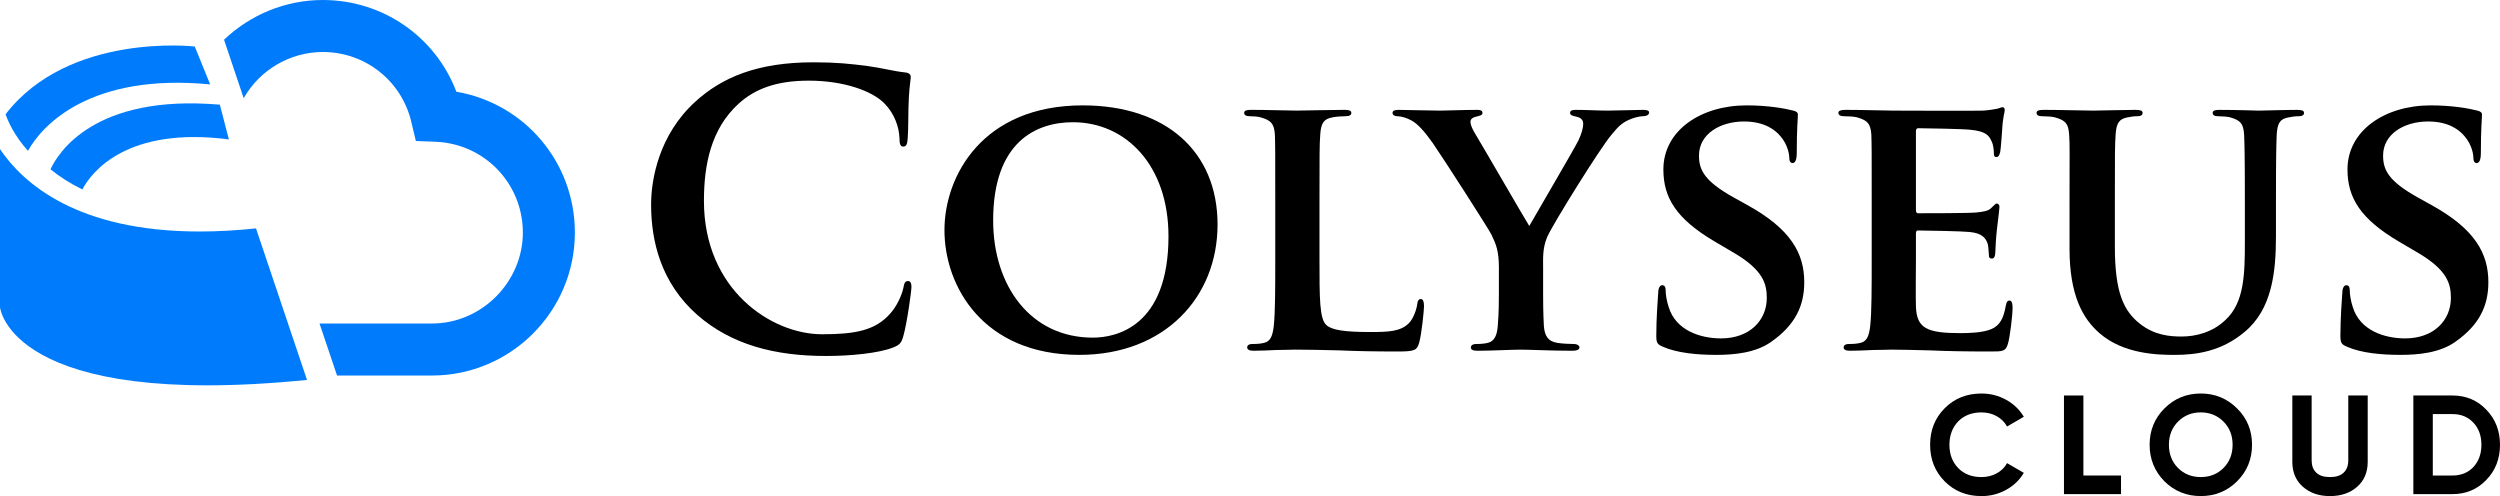 <?xml version="1.0" encoding="UTF-8"?>
<svg id="Layer_2" data-name="Layer 2" xmlns="http://www.w3.org/2000/svg" viewBox="0 0 1776.76 352.57">
  <defs>
    <style>
      .cls-1 {
        fill: #000;
      }

      .cls-2 {
        fill: #007bfc;
      }

      @media (prefers-color-scheme: dark) { .cls-1 { fill: #fff } }

    </style>
  </defs>
  <g id="_Слой_1" data-name="Слой 1">
    <g>
      <g>
        <path class="cls-1" d="m495.76,223.99c-26.09-22.9-33.02-52.72-33.02-78.54,0-18.11,5.59-49.52,31.16-72.95,19.16-17.57,44.46-28.22,84.13-28.22,16.51,0,26.36,1.06,38.61,2.66,10.11,1.33,18.64,3.73,26.63,4.53,2.92.27,3.99,1.6,3.99,3.2,0,2.13-.8,5.32-1.33,14.64-.54,8.79-.27,23.43-.8,28.75-.27,3.99-.8,6.12-3.2,6.12-2.13,0-2.66-2.13-2.66-5.86-.26-8.25-3.73-17.57-10.39-24.49-8.79-9.32-29.55-16.51-54.05-16.51-23.16,0-38.34,5.86-50.05,16.51-19.44,17.83-24.49,43.13-24.49,68.95,0,63.37,48.19,94.78,83.86,94.78,23.69,0,38.07-2.66,48.72-14.91,4.53-5.06,7.99-12.78,9.05-17.57.8-4.26,1.33-5.32,3.46-5.32,1.86,0,2.4,1.86,2.4,3.99,0,3.2-3.2,26.36-5.86,35.41-1.33,4.53-2.4,5.86-6.92,7.72-10.66,4.26-30.88,6.12-47.92,6.12-36.48,0-67.1-7.99-91.33-29.02Z"/>
        <path class="cls-1" d="m671.23,163.55c0-38.6,27.15-88.66,98.24-88.66,59.11,0,95.85,32.75,95.85,84.67s-37.81,92.65-98.24,92.65c-68.16,0-95.85-48.45-95.85-88.66Zm159.21,4.26c0-50.05-30.08-80.94-67.89-80.94-26.09,0-56.71,13.84-56.71,69.76,0,46.59,26.63,83.33,70.83,83.33,16.5,0,53.78-7.72,53.78-72.15Z"/>
        <path class="cls-1" d="m937.76,183.52c0,29.02,0,43.4,5.06,47.66,3.99,3.46,13.05,4.79,31.16,4.79,12.51,0,21.56-.27,27.42-6.39,2.93-2.93,5.33-9.32,5.86-13.58.26-2.13.8-3.46,2.66-3.46,1.6,0,2.13,2.4,2.13,5.06s-1.6,19.44-3.47,26.09c-1.6,5.06-2.66,6.12-14.91,6.12-16.78,0-30.36-.26-42.07-.8-11.71-.26-21.57-.53-31.15-.53-2.67,0-7.73.27-13.32.27-5.59.26-11.45.53-16.24.53-2.92,0-4.52-.8-4.52-2.4,0-1.07.8-2.4,3.72-2.4,3.47,0,6.13-.26,8.25-.8,4.79-1.06,6.13-5.32,6.93-11.98,1.06-9.59,1.06-27.42,1.06-48.19v-39.94c0-34.34,0-40.73-.26-47.92-.54-7.72-2.66-10.12-10.12-12.25-1.86-.53-4.78-.8-7.72-.8-2.66,0-3.99-.8-3.99-2.4s1.6-2.13,5.06-2.13c10.92,0,25.83.53,32.22.53,5.59,0,24.76-.53,33.82-.53,3.46,0,5.06.53,5.06,2.13s-1.33,2.4-4.26,2.4c-2.67,0-6.39.27-9.06.8-6.38,1.07-8.25,4.26-8.78,12.25-.54,7.19-.54,13.58-.54,47.92v39.94Z"/>
        <path class="cls-1" d="m1065.29,190.44c0-12.25-2.12-17.04-5.32-23.69-1.6-3.46-33.54-53.25-41.8-65.23-5.86-8.26-10.65-13.58-15.17-15.98-2.93-1.6-6.93-2.93-9.86-2.93-1.86,0-3.46-.8-3.46-2.4s1.6-2.13,4.53-2.13c3.99,0,21.56.53,29.29.53,5.06,0,15.98-.53,26.63-.53,2.12,0,3.46.53,3.46,2.13,0,1.87-1.6,1.87-5.33,2.93-1.86.54-3.2,1.6-3.2,3.46s1.07,4.53,2.93,7.72c4.26,6.92,34.88,59.91,38.87,66.29,2.93-5.32,31.42-53.78,34.88-60.7,2.4-5.06,3.46-9.05,3.46-11.98,0-2.13-1.06-4.26-5.06-5.06-2.13-.54-4.26-.8-4.26-2.66,0-1.6,1.33-2.13,3.99-2.13,7.72,0,15.97.53,22.9.53,5.06,0,20.5-.53,25.03-.53,2.66,0,4.26.53,4.26,1.87,0,1.6-1.86,2.66-4.53,2.66-2.4,0-6.65,1.07-10.11,2.66-5.06,2.4-7.19,4.53-12.25,10.65-7.73,9.05-41.27,62.83-45.53,72.42-3.47,8.26-2.93,15.18-2.93,22.63v18.11c0,3.73,0,13.05.54,22.63.53,6.65,2.66,10.92,9.59,11.98,3.46.54,8.52.8,11.71.8,2.66,0,3.99,1.33,3.99,2.4,0,1.6-1.86,2.4-5.06,2.4-14.64,0-30.36-.8-36.75-.8-5.86,0-21.56.8-30.35.8-3.2,0-5.06-.53-5.06-2.4,0-1.07,1.06-2.4,3.72-2.4,3.2,0,6.13-.26,8.26-.8,4.78-1.06,6.65-5.32,7.18-11.98.8-9.59.8-18.91.8-22.63v-18.64Z"/>
        <path class="cls-1" d="m1181.65,246.35c-3.72-1.6-4.52-2.66-4.52-7.72,0-12.25,1.06-26.36,1.33-30.08,0-3.46,1.06-5.86,2.92-5.86,2.13,0,2.4,2.13,2.4,3.73,0,2.93.8,7.72,2.13,11.72,5.06,16.78,22.63,22.36,37.27,22.36,20.24,0,32.48-12.78,32.48-28.75,0-9.85-2.4-19.7-23.17-31.95l-13.58-7.99c-27.69-16.24-36.74-31.41-36.74-51.39,0-27.69,26.63-45.53,59.11-45.53,15.18,0,27.15,2.13,33.28,3.73,2.13.54,3.2,1.33,3.2,2.93,0,2.93-.8,9.32-.8,27.15,0,4.79-1.06,7.19-2.93,7.19-1.6,0-2.4-1.33-2.4-3.99,0-2.13-1.06-9.05-6.12-14.91-3.46-4.26-10.92-10.65-26.09-10.65-16.78,0-31.95,8.79-31.95,24.23,0,10.12,3.73,18.11,24.76,29.82l9.59,5.32c30.88,17.04,40.47,34.34,40.47,54.85,0,16.77-6.39,30.35-23.43,42.33-11.18,7.99-26.63,9.32-39.14,9.32-13.57,0-27.95-1.33-38.07-5.86Z"/>
        <path class="cls-1" d="m1330.23,143.58c0-34.34,0-40.73-.26-47.92-.54-7.72-2.66-10.12-10.12-12.25-1.86-.53-5.86-.8-9.31-.8-2.4,0-3.99-.8-3.99-2.4s1.86-2.13,5.33-2.13c12.25,0,27.15.53,33.81.53,7.45,0,59.37.27,63.9,0,4.26-.26,7.99-1.06,9.85-1.33,1.33-.27,2.66-1.07,3.73-1.07,1.33,0,1.6,1.07,1.6,2.13,0,1.6-1.33,4.26-1.87,14.64-.26,2.4-.8,12.25-1.33,14.91-.27,1.06-.8,3.73-2.66,3.73-1.6,0-1.87-1.07-1.87-2.93,0-1.59-.26-5.59-1.6-8.25-1.86-3.99-3.72-7.19-15.44-8.25-3.99-.54-31.95-1.07-36.74-1.07-1.06,0-1.6.8-1.6,2.13v55.91c0,1.33.26,2.4,1.6,2.4,5.32,0,35.68,0,41-.53,5.59-.54,9.06-1.07,11.18-3.46,1.87-1.6,2.67-2.93,3.73-2.93s1.86,1.07,1.86,2.4-.54,5.06-1.86,16.51c-.54,4.53-1.06,13.58-1.06,15.17,0,1.87-.27,5.06-2.4,5.06-1.6,0-2.13-.8-2.13-1.87-.26-2.4-.26-5.32-.8-8.25-1.33-4.53-4.26-7.99-13.05-8.79-4.26-.53-30.88-1.07-36.74-1.07-1.07,0-1.33,1.07-1.33,2.4v18.11c0,7.72-.26,26.89,0,33.55.54,15.44,7.72,18.9,31.68,18.9,6.13,0,15.98-.27,22.1-2.93,5.86-2.66,8.52-7.45,10.12-16.77.53-2.4,1.06-3.46,2.66-3.46,1.86,0,2.13,2.93,2.13,5.32,0,5.06-1.87,20.5-3.2,25.03-1.6,5.86-3.73,5.86-12.52,5.86-17.57,0-31.68-.26-43.13-.8-11.45-.26-20.24-.53-27.15-.53-2.67,0-7.73.27-13.32.27-5.59.26-11.45.53-16.24.53-2.92,0-4.52-.8-4.52-2.4,0-1.07.8-2.4,3.72-2.4,3.47,0,6.13-.26,8.25-.8,4.79-1.06,6.13-5.32,6.93-11.98,1.06-9.59,1.06-27.42,1.06-48.19v-39.94Z"/>
        <path class="cls-1" d="m1470.82,143.58c0-34.34.26-40.73-.27-47.92-.53-7.98-2.66-10.12-10.11-12.25-1.86-.53-5.86-.8-9.05-.8-2.66,0-3.99-.8-3.99-2.4s1.6-2.13,5.06-2.13c12.52,0,28.22.53,35.14.53,5.86,0,21.57-.53,30.09-.53,3.46,0,5.06.53,5.06,2.13s-1.33,2.4-3.73,2.4c-2.66,0-3.99.27-6.92.8-6.13,1.07-7.99,4.26-8.52,12.25-.54,7.19-.54,13.58-.54,47.92v31.69c0,33.01,6.39,45.79,17.84,54.85,10.39,8.25,21.57,9.05,29.56,9.05,10.11,0,22.1-2.93,31.42-11.98,13.05-12.25,13.57-31.95,13.57-55.11v-28.49c0-34.34-.26-40.73-.53-47.92-.54-7.72-2.4-10.12-9.85-12.25-1.87-.53-5.86-.8-8.52-.8s-3.99-.8-3.99-2.4,1.6-2.13,4.79-2.13c11.98,0,27.69.53,27.95.53,2.67,0,18.37-.53,27.42-.53,3.2,0,4.79.53,4.79,2.13s-1.33,2.4-3.99,2.4-3.99.27-6.92.8c-6.39,1.07-7.99,4.26-8.52,12.25-.26,7.19-.53,13.58-.53,47.92v24.23c0,25.3-2.67,51.92-22.37,68.16-16.5,13.84-34.34,16.24-49.52,16.24-12.25,0-36.48-.53-53.52-15.44-11.98-10.38-21.3-27.16-21.3-59.91v-33.28Z"/>
        <path class="cls-1" d="m1667.85,246.35c-3.72-1.6-4.52-2.66-4.52-7.72,0-12.25,1.06-26.36,1.33-30.08,0-3.46,1.06-5.86,2.92-5.86,2.13,0,2.4,2.13,2.4,3.73,0,2.93.8,7.72,2.13,11.72,5.06,16.78,22.63,22.36,37.27,22.36,20.24,0,32.48-12.78,32.48-28.75,0-9.85-2.4-19.7-23.17-31.95l-13.58-7.99c-27.69-16.24-36.74-31.41-36.74-51.39,0-27.69,26.63-45.53,59.11-45.53,15.18,0,27.15,2.13,33.28,3.73,2.13.54,3.2,1.33,3.2,2.93,0,2.93-.8,9.32-.8,27.15,0,4.79-1.06,7.19-2.93,7.19-1.6,0-2.4-1.33-2.4-3.99,0-2.13-1.06-9.05-6.12-14.91-3.46-4.26-10.92-10.65-26.09-10.65-16.78,0-31.95,8.79-31.95,24.23,0,10.12,3.73,18.11,24.76,29.82l9.59,5.32c30.88,17.04,40.47,34.34,40.47,54.85,0,16.77-6.39,30.35-23.43,42.33-11.18,7.99-26.63,9.32-39.14,9.32-13.57,0-27.95-1.33-38.07-5.86Z"/>
      </g>
      <g>
        <path class="cls-2" d="m324.35,65.21C309.53,26.21,272.19,0,229.42,0c-26.51,0-51.57,10.46-70.2,28.24l13.97,41.55c11.35-20.07,32.97-32.83,56.23-32.83,30.09,0,55.97,20.41,62.88,49.61l3.25,13.64,14.01.55c34.79,1.37,62.03,29.72,62.03,64.54s-28.98,64.62-64.62,64.62h-79.89l12.46,36.97h67.43c56.01,0,101.59-45.54,101.59-101.59,0-50.24-36.04-91.9-84.21-100.11Z"/>
        <g>
          <path class="cls-2" d="m35.89,120.32c6.17,5.02,13.64,9.93,22.66,14.33,6.63-12.8,32.17-44.94,104.12-35.56l-6.43-24.7c-89.36-7.67-115.04,34.41-120.35,45.93Z"/>
          <path class="cls-2" d="m19.87,107.21c10.01-18.17,44.25-55.44,129.49-47.23l-10.95-26.93S49.04,22.7,3.97,81.2c1.62,4.71,5.94,14.88,15.9,26.01Z"/>
          <path class="cls-2" d="m181.93,162.32c-14.34,1.5-27.68,2.21-40,2.21-87,0-125.52-34.18-141.93-58.57v112.44s7.04,72.73,218.19,51.61l-36.25-107.69Z"/>
        </g>
      </g>
      <g>
        <path class="cls-1" d="m1408.19,352.57c-10.48,0-19.19-3.5-26.13-10.51-6.88-6.94-10.32-15.59-10.32-25.94s3.44-19.06,10.32-25.93c6.94-7.01,15.65-10.51,26.13-10.51,6.34,0,12.2,1.48,17.57,4.45,5.37,2.97,9.56,7,12.57,12.07l-11.91,6.91c-1.74-3.14-4.21-5.59-7.41-7.36-3.2-1.77-6.81-2.65-10.81-2.65-6.81,0-12.31,2.14-16.52,6.41-4.14,4.34-6.21,9.88-6.21,16.62s2.07,12.19,6.21,16.52c4.21,4.27,9.71,6.41,16.52,6.41,4.01,0,7.63-.89,10.87-2.65,3.23-1.77,5.69-4.19,7.36-7.26l11.91,6.91c-3,5.07-7.19,9.09-12.57,12.06-5.37,2.97-11.23,4.46-17.57,4.46Z"/>
        <path class="cls-1" d="m1480.68,281.08v56.87h26.74v13.22h-40.55v-70.09h13.82Z"/>
        <path class="cls-1" d="m1589.92,342.05c-7.07,7.01-15.68,10.51-25.83,10.51s-18.76-3.5-25.83-10.51c-7.01-7.14-10.52-15.79-10.52-25.94s3.51-18.82,10.52-25.83c7.07-7.08,15.68-10.61,25.83-10.61s18.76,3.54,25.83,10.61c7.08,7.01,10.61,15.62,10.61,25.83s-3.54,18.86-10.61,25.94Zm-41.95-9.41c4.27,4.27,9.65,6.41,16.12,6.41s11.85-2.14,16.12-6.41c4.34-4.34,6.51-9.85,6.51-16.52s-2.17-12.18-6.51-16.52c-4.34-4.34-9.71-6.51-16.12-6.51s-11.78,2.17-16.12,6.51c-4.34,4.34-6.51,9.85-6.51,16.52s2.17,12.19,6.51,16.52Z"/>
        <path class="cls-1" d="m1655.91,352.57c-7.81,0-14.22-2.2-19.23-6.61-5.01-4.41-7.51-10.31-7.51-17.72v-47.16h13.72v46.06c0,3.74,1.08,6.66,3.26,8.76,2.17,2.1,5.42,3.16,9.76,3.16s7.59-1.05,9.76-3.16c2.17-2.1,3.26-5.02,3.26-8.76v-46.06h13.81v47.16c0,7.41-2.5,13.32-7.51,17.72-5.01,4.41-11.45,6.61-19.32,6.61Z"/>
        <path class="cls-1" d="m1715.18,281.08h27.84c9.61,0,17.62,3.37,24.03,10.11,6.47,6.68,9.71,14.99,9.71,24.93s-3.24,18.26-9.71,24.93c-6.41,6.74-14.42,10.11-24.03,10.11h-27.84v-70.09Zm13.82,56.87h14.02c6.08,0,11.01-2,14.82-6.01,3.8-4.14,5.71-9.41,5.71-15.82s-1.9-11.71-5.71-15.72c-3.8-4.07-8.74-6.11-14.82-6.11h-14.02v43.66Z"/>
      </g>
    </g>
  </g>
</svg>
